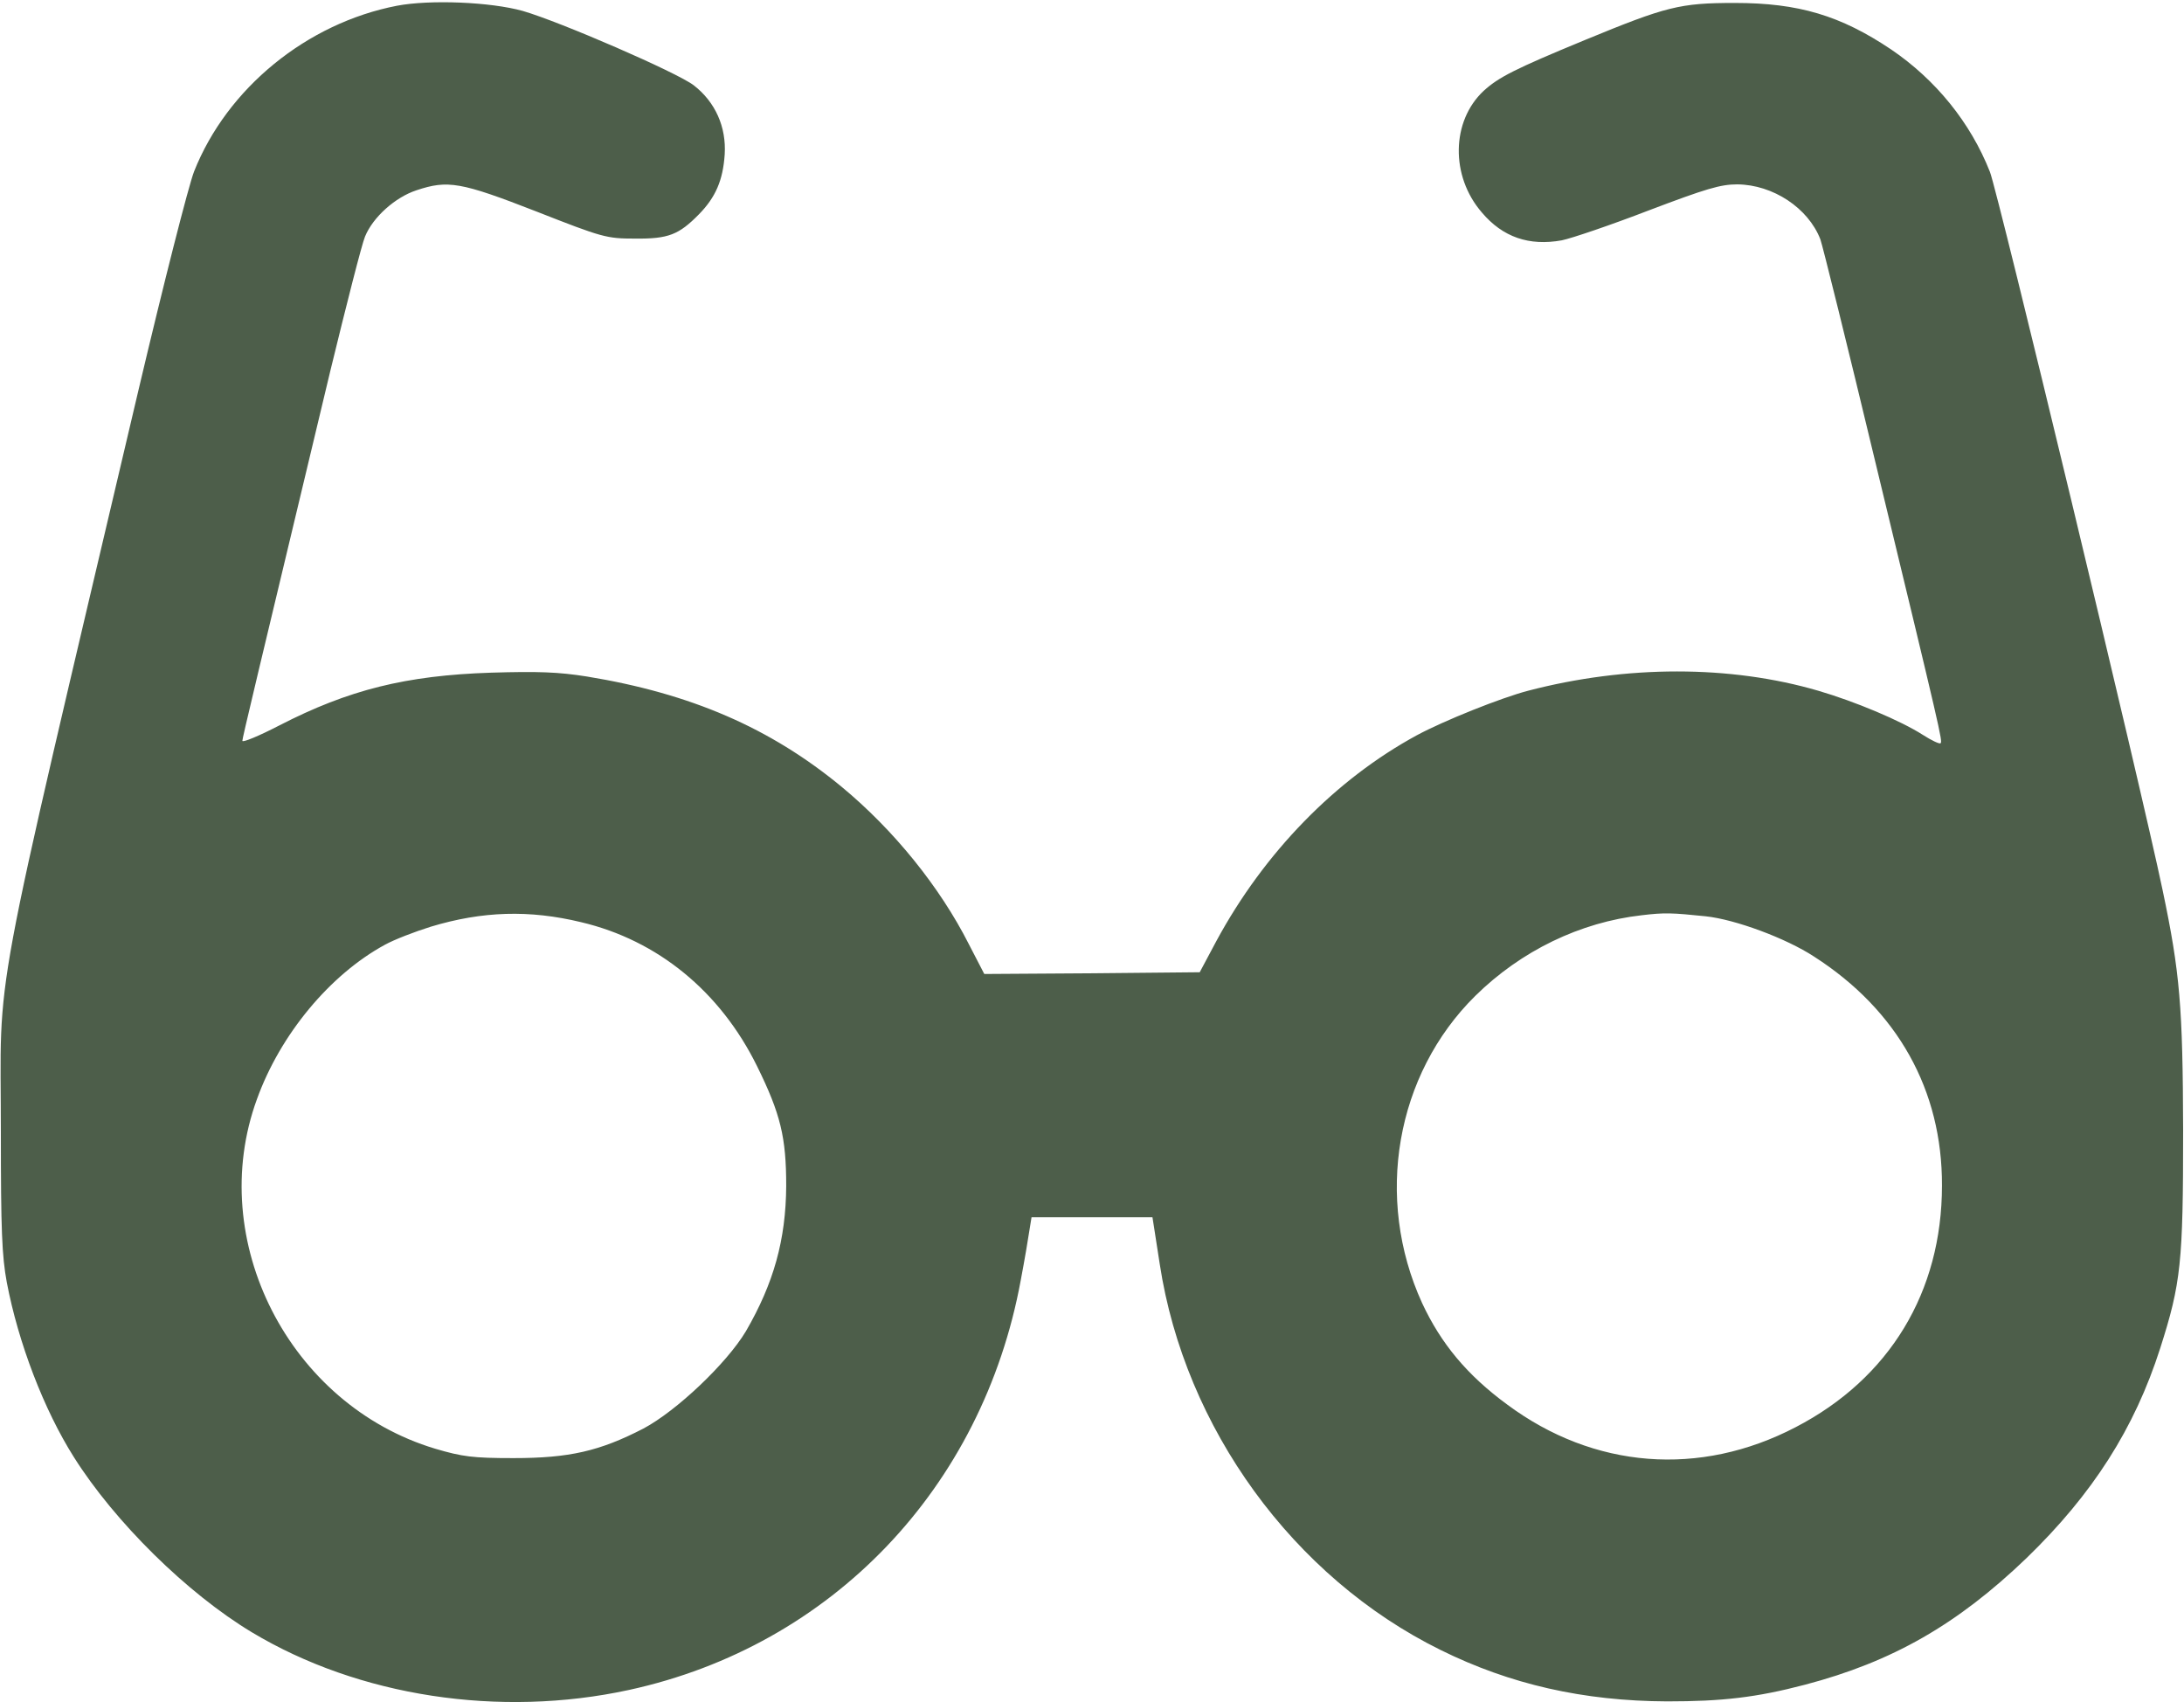 <svg width="838" height="653" viewBox="0 0 838 653" fill="none" xmlns="http://www.w3.org/2000/svg">
<path d="M152.333 2.2C117.8 8.867 87.133 33.8 74.466 65.8C72.333 71.267 62.733 109 53.133 149.667C-4.733 395.667 0.333 368.333 0.333 434.333C0.333 471.933 0.733 481.8 2.6 491.933C7 515.133 16.866 540.867 28.333 559C44.066 583.933 71.8 611.267 96.6 626.2C137.667 650.867 191.667 659.133 241.4 648.333C319.133 631.4 377 570.867 391.667 491.133C393.133 483.4 394.6 474.733 395 471.933L395.8 467H419H442.2L442.867 471.267C443.267 473.667 444.2 479.8 445 485C454.6 547.8 496.2 605.133 552.733 633C579.4 646.2 607.533 652.6 639.666 652.733C660.733 652.733 673.8 651.267 692.6 646.333C726.066 637.533 751 623.267 777.533 597.8C803 573.133 819 548.067 828.866 517.267C836.866 492.2 837.666 484.467 837.666 433.667C837.533 386.2 836.466 373.267 829.8 341.533C821.533 301.933 766.6 73.667 763.533 65.933C756.066 47 742.733 30.6 725.666 19C706.2 5.933 690.066 1.133 665.666 1.133C644.6 1.133 639.4 2.467 608.333 15.267C580.867 26.6 575 29.667 569.267 34.867C556.867 46.467 556.467 67.533 568.6 81.533C576.6 91 586.733 94.467 599.267 92.2C603.133 91.4 618.066 86.333 632.6 80.733C654.733 72.333 660.2 70.733 666.6 70.733C680.333 70.867 693.8 79.8 698.466 91.8C699.266 93.933 708.866 132.6 719.666 177.667C744.866 281.933 745.4 284.333 744.6 285.133C744.2 285.533 741.133 284.067 737.8 281.933C729.266 276.467 711.8 269.133 697.666 265C663.933 255.133 624.066 255.133 586.333 265C576.067 267.667 554.067 276.467 543.667 282.067C512.467 299 485.133 327 466.733 361L460.333 373L419 373.4L377.667 373.667L371.8 362.333C360.6 340.2 342.867 318.333 322.867 301.8C295.533 279.267 265.133 266.067 225.133 259.533C214.2 257.8 206.467 257.533 188.467 258.067C155.8 259.133 133.8 264.6 107.133 278.333C99.4 282.333 93 285 93 284.2C93 283.133 98.067 262.067 126.733 142.333C133 116.6 138.867 93.533 140.067 90.733C143.133 83.267 151.667 75.667 159.8 73C171.8 69 176.733 69.8 205.8 81.133C231.267 91.133 232.733 91.533 243.667 91.533C256.467 91.667 260.467 90.067 268.2 82.2C274.6 75.667 277.4 69.133 278.067 59.267C278.733 48.733 274.467 39.133 266.2 32.733C259.8 27.8 214.867 8.333 200.6 4.2C188.2 0.733 165 -0.2 152.333 2.2ZM223 353.8C252.333 360.733 276.333 380.333 290.467 409C299.533 427.4 301.667 436.333 301.667 455C301.533 475.667 296.867 492.333 286.2 510.733C278.867 523 259.667 541.267 246.867 548.067C230.067 556.733 218.467 559.4 197 559.4C181.4 559.4 177.4 558.867 167 555.8C111 539 78.733 475.933 98.6 421.667C107.533 396.867 126.6 373.933 147.667 362.467C151.267 360.467 159.267 357.4 165.267 355.533C185.133 349.533 203.133 349 223 353.8ZM654.466 351.533C665.8 352.733 685.266 359.933 696.066 367C728.066 387.533 745.266 418.2 745.133 454.867C745.133 495.667 725 528.867 689 547.533C652.2 566.733 611.533 563.533 578.333 538.867C562.867 527.533 552.867 515.4 545.667 499.933C527.267 459.667 535.533 412.2 566.067 382.067C583.667 364.733 606.333 353.8 629.933 351.133C638.733 350.067 641.533 350.2 654.466 351.533Z" fill="#4D5E4A"/>
</svg>
